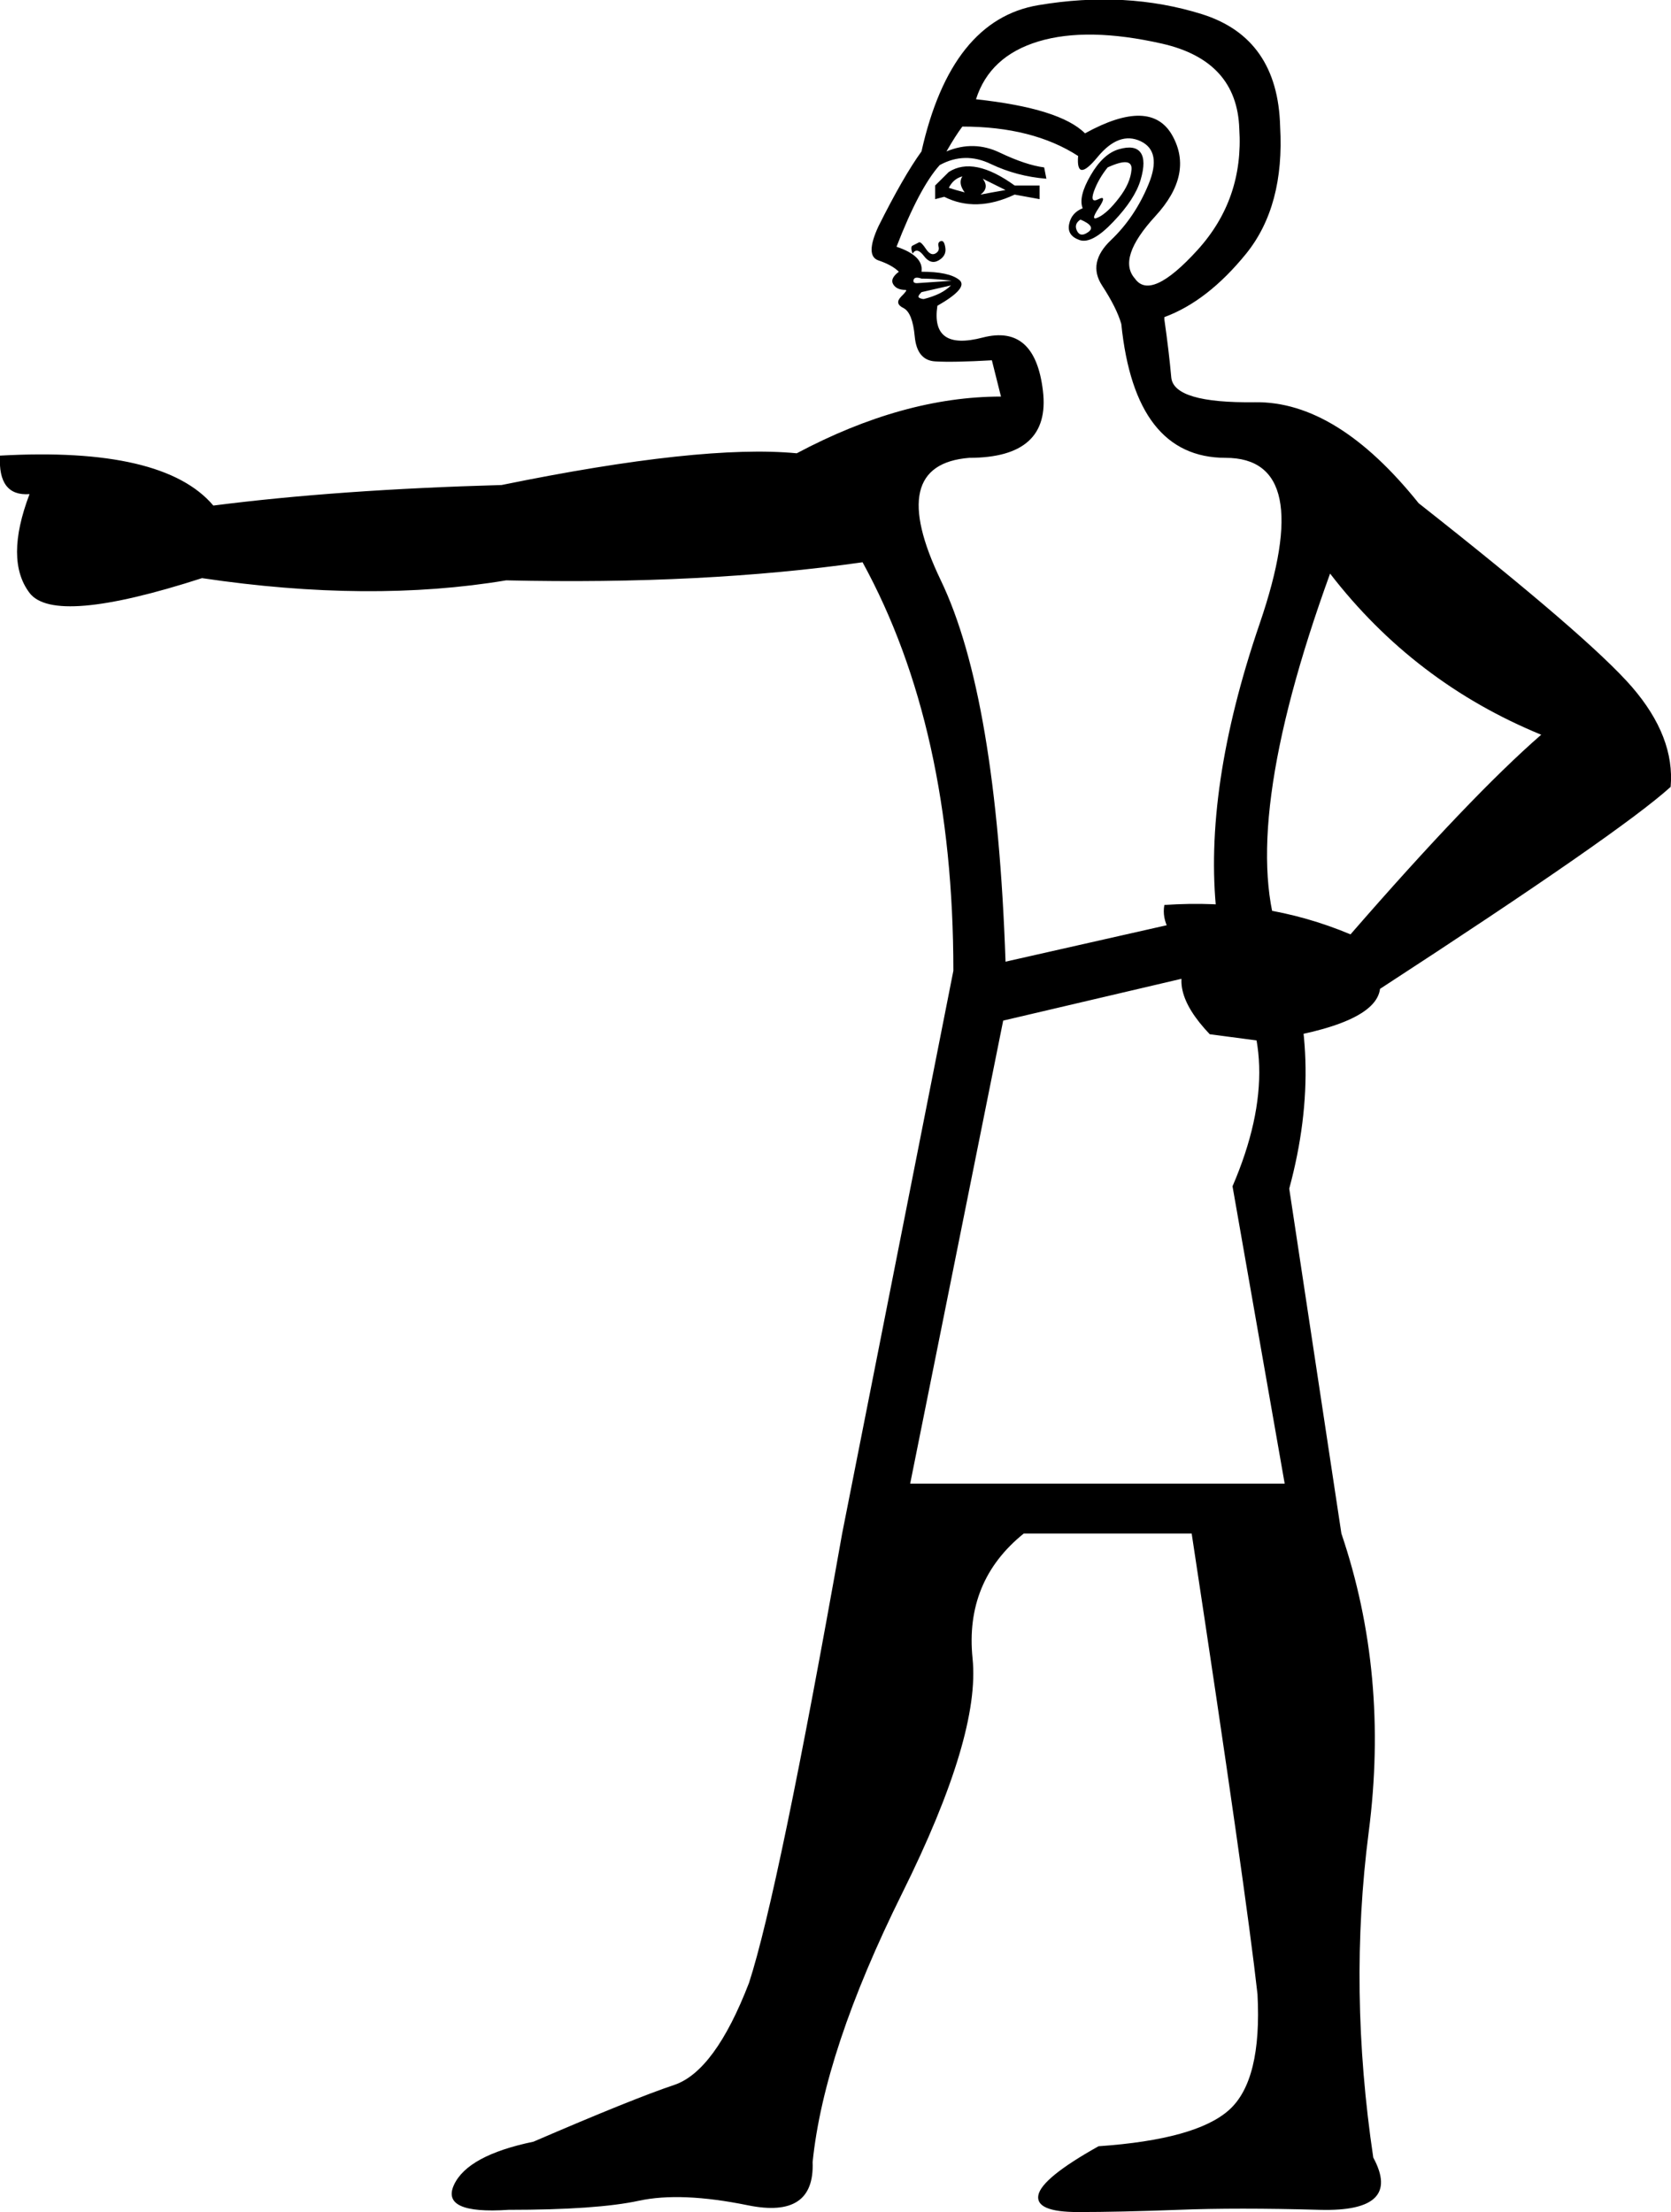 <?xml version='1.0' encoding ='UTF-8' standalone='yes'?>
<svg width='13.582' height='17.983' xmlns='http://www.w3.org/2000/svg' xmlns:xlink='http://www.w3.org/1999/xlink' xmlns:inkscape='http://www.inkscape.org/namespaces/inkscape'>
<path style='fill:#000000; stroke:none' d=' M 7.398 12.061  L 10.442 12.061  L 10.018 9.644  Q 10.479 8.574 9.962 7.873  L 8.154 8.297  L 7.398 12.061  Z  M 8.8 1.693  Q 8.763 1.6 8.865 1.425  Q 8.966 1.25 9.095 1.213  Q 9.225 1.176 9.271 1.241  Q 9.317 1.305 9.271 1.462  Q 9.225 1.619 9.049 1.803  Q 8.874 1.988 8.773 1.951  Q 8.671 1.914 8.69 1.822  Q 8.708 1.73 8.8 1.693  Z  M 9.003 1.361  Q 8.929 1.453 8.892 1.554  Q 8.856 1.656 8.929 1.619  Q 9.003 1.582 8.929 1.693  Q 8.856 1.803 8.929 1.766  Q 9.003 1.73 9.095 1.61  Q 9.188 1.49 9.197 1.379  Q 9.206 1.268 9.003 1.361  Z  M 8.819 1.084  Q 9.354 0.789 9.529 1.102  Q 9.704 1.416 9.391 1.757  Q 9.077 2.099 9.225 2.265  Q 9.354 2.449 9.732 2.034  Q 10.11 1.619 10.073 1.047  Q 10.055 0.494 9.446 0.355  Q 8.837 0.217 8.44 0.337  Q 8.044 0.457 7.933 0.807  Q 8.616 0.881 8.819 1.084  Z  M 8.782 1.785  Q 8.726 1.822 8.754 1.877  Q 8.782 1.933 8.846 1.886  Q 8.911 1.84 8.782 1.785  Z  M 7.601 1.619  L 7.601 1.508  L 7.712 1.398  Q 7.915 1.268 8.247 1.508  L 8.45 1.508  L 8.45 1.619  L 8.247 1.582  Q 7.933 1.73 7.675 1.6  L 7.601 1.619  Z  M 7.712 1.527  Q 7.767 1.545 7.841 1.564  Q 7.786 1.49 7.822 1.434  Q 7.749 1.453 7.712 1.527  Z  M 7.97 1.582  Q 8.062 1.564 8.173 1.545  L 7.988 1.453  Q 8.044 1.527 7.97 1.582  Z  M 7.417 2.062  Q 7.398 2.006 7.417 1.997  Q 7.435 1.988 7.472 1.969  Q 7.49 1.969 7.527 2.025  Q 7.564 2.08 7.601 2.062  Q 7.638 2.043 7.629 2.006  Q 7.619 1.969 7.647 1.96  Q 7.675 1.951 7.684 2.016  Q 7.693 2.08 7.629 2.117  Q 7.564 2.154 7.509 2.08  Q 7.453 2.006 7.417 2.062  Z  M 7.73 2.32  L 7.49 2.375  Q 7.453 2.412 7.472 2.421  Q 7.49 2.431 7.509 2.431  Q 7.583 2.412 7.638 2.385  Q 7.693 2.357 7.73 2.32  Z  M 7.73 2.283  Q 7.749 2.283 7.656 2.274  Q 7.564 2.265 7.49 2.265  Q 7.435 2.246 7.426 2.274  Q 7.417 2.302 7.453 2.302  L 7.73 2.283  Z  M 8.763 1.268  Q 8.394 1.029 7.822 1.029  Q 7.767 1.102 7.693 1.231  Q 7.915 1.139 8.127 1.241  Q 8.339 1.342 8.487 1.361  L 8.505 1.453  Q 8.265 1.434 8.053 1.333  Q 7.841 1.231 7.638 1.342  Q 7.472 1.527 7.287 2.006  Q 7.509 2.08 7.49 2.209  Q 7.712 2.209 7.795 2.274  Q 7.878 2.338 7.619 2.486  Q 7.564 2.855 7.988 2.744  Q 8.413 2.634 8.477 3.178  Q 8.542 3.722 7.878 3.722  Q 7.195 3.777 7.647 4.718  Q 8.099 5.659 8.173 7.818  L 9.889 7.43  Q 9.778 6.416 10.239 5.069  Q 10.7 3.722 9.962 3.722  Q 9.225 3.722 9.114 2.634  Q 9.077 2.504 8.957 2.32  Q 8.837 2.135 9.031 1.951  Q 9.225 1.766 9.335 1.499  Q 9.446 1.231 9.271 1.148  Q 9.095 1.065 8.92 1.278  Q 8.745 1.49 8.763 1.268  Z  M 9.464 2.578  L 9.464 2.597  Q 9.501 2.855 9.52 3.067  Q 9.538 3.279 10.202 3.27  Q 10.866 3.261 11.531 4.091  Q 12.914 5.18 13.265 5.585  Q 13.615 5.991 13.579 6.397  Q 13.173 6.766 11.217 8.039  Q 11.18 8.334 10.258 8.464  L 9.833 8.408  Q 9.464 8.021 9.686 7.762  Q 9.427 7.56 9.464 7.357  Q 10.276 7.301 10.977 7.596  Q 11.955 6.471 12.527 5.973  Q 11.494 5.549 10.811 4.663  Q 10.055 6.748 10.414 7.661  Q 10.774 8.574 10.479 9.663  L 10.903 12.467  Q 11.291 13.611 11.125 14.893  Q 10.959 16.175 11.162 17.54  Q 11.402 17.983 10.728 17.965  Q 10.055 17.946 9.575 17.965  Q 9.095 17.983 8.763 17.983  Q 8.413 17.983 8.44 17.845  Q 8.468 17.706 8.929 17.448  Q 9.723 17.393 9.99 17.153  Q 10.258 16.913 10.221 16.212  Q 10.129 15.382 9.686 12.467  L 8.321 12.467  Q 7.841 12.854 7.905 13.482  Q 7.97 14.109 7.333 15.391  Q 6.697 16.673 6.605 17.577  Q 6.623 18.039 6.079 17.928  Q 5.535 17.817 5.193 17.891  Q 4.852 17.965 4.133 17.965  Q 3.579 18.002 3.69 17.762  Q 3.801 17.522 4.336 17.411  Q 5.147 17.061 5.479 16.95  Q 5.811 16.839 6.088 16.12  Q 6.328 15.382 6.845 12.467  L 7.749 7.892  Q 7.749 5.918 7.011 4.571  Q 5.719 4.755 4.114 4.718  Q 3.007 4.903 1.642 4.7  Q 0.443 5.087 0.24 4.82  Q 0.037 4.552 0.24 4.017  Q -0.018 4.036 0 3.704  Q 1.328 3.63 1.734 4.11  Q 2.749 3.98 4.077 3.943  Q 5.701 3.611 6.476 3.685  Q 7.343 3.224 8.136 3.224  L 8.062 2.929  Q 7.749 2.947 7.601 2.938  Q 7.453 2.929 7.435 2.735  Q 7.417 2.541 7.343 2.504  Q 7.269 2.468 7.324 2.412  Q 7.38 2.357 7.361 2.357  Q 7.287 2.357 7.26 2.311  Q 7.232 2.265 7.306 2.209  Q 7.25 2.154 7.14 2.117  Q 7.029 2.08 7.14 1.84  Q 7.343 1.434 7.49 1.231  Q 7.73 0.161 8.44 0.042  Q 9.151 -0.078 9.769 0.115  Q 10.387 0.309 10.405 1.029  Q 10.442 1.674 10.129 2.062  Q 9.815 2.449 9.464 2.578  Z '/></svg>
